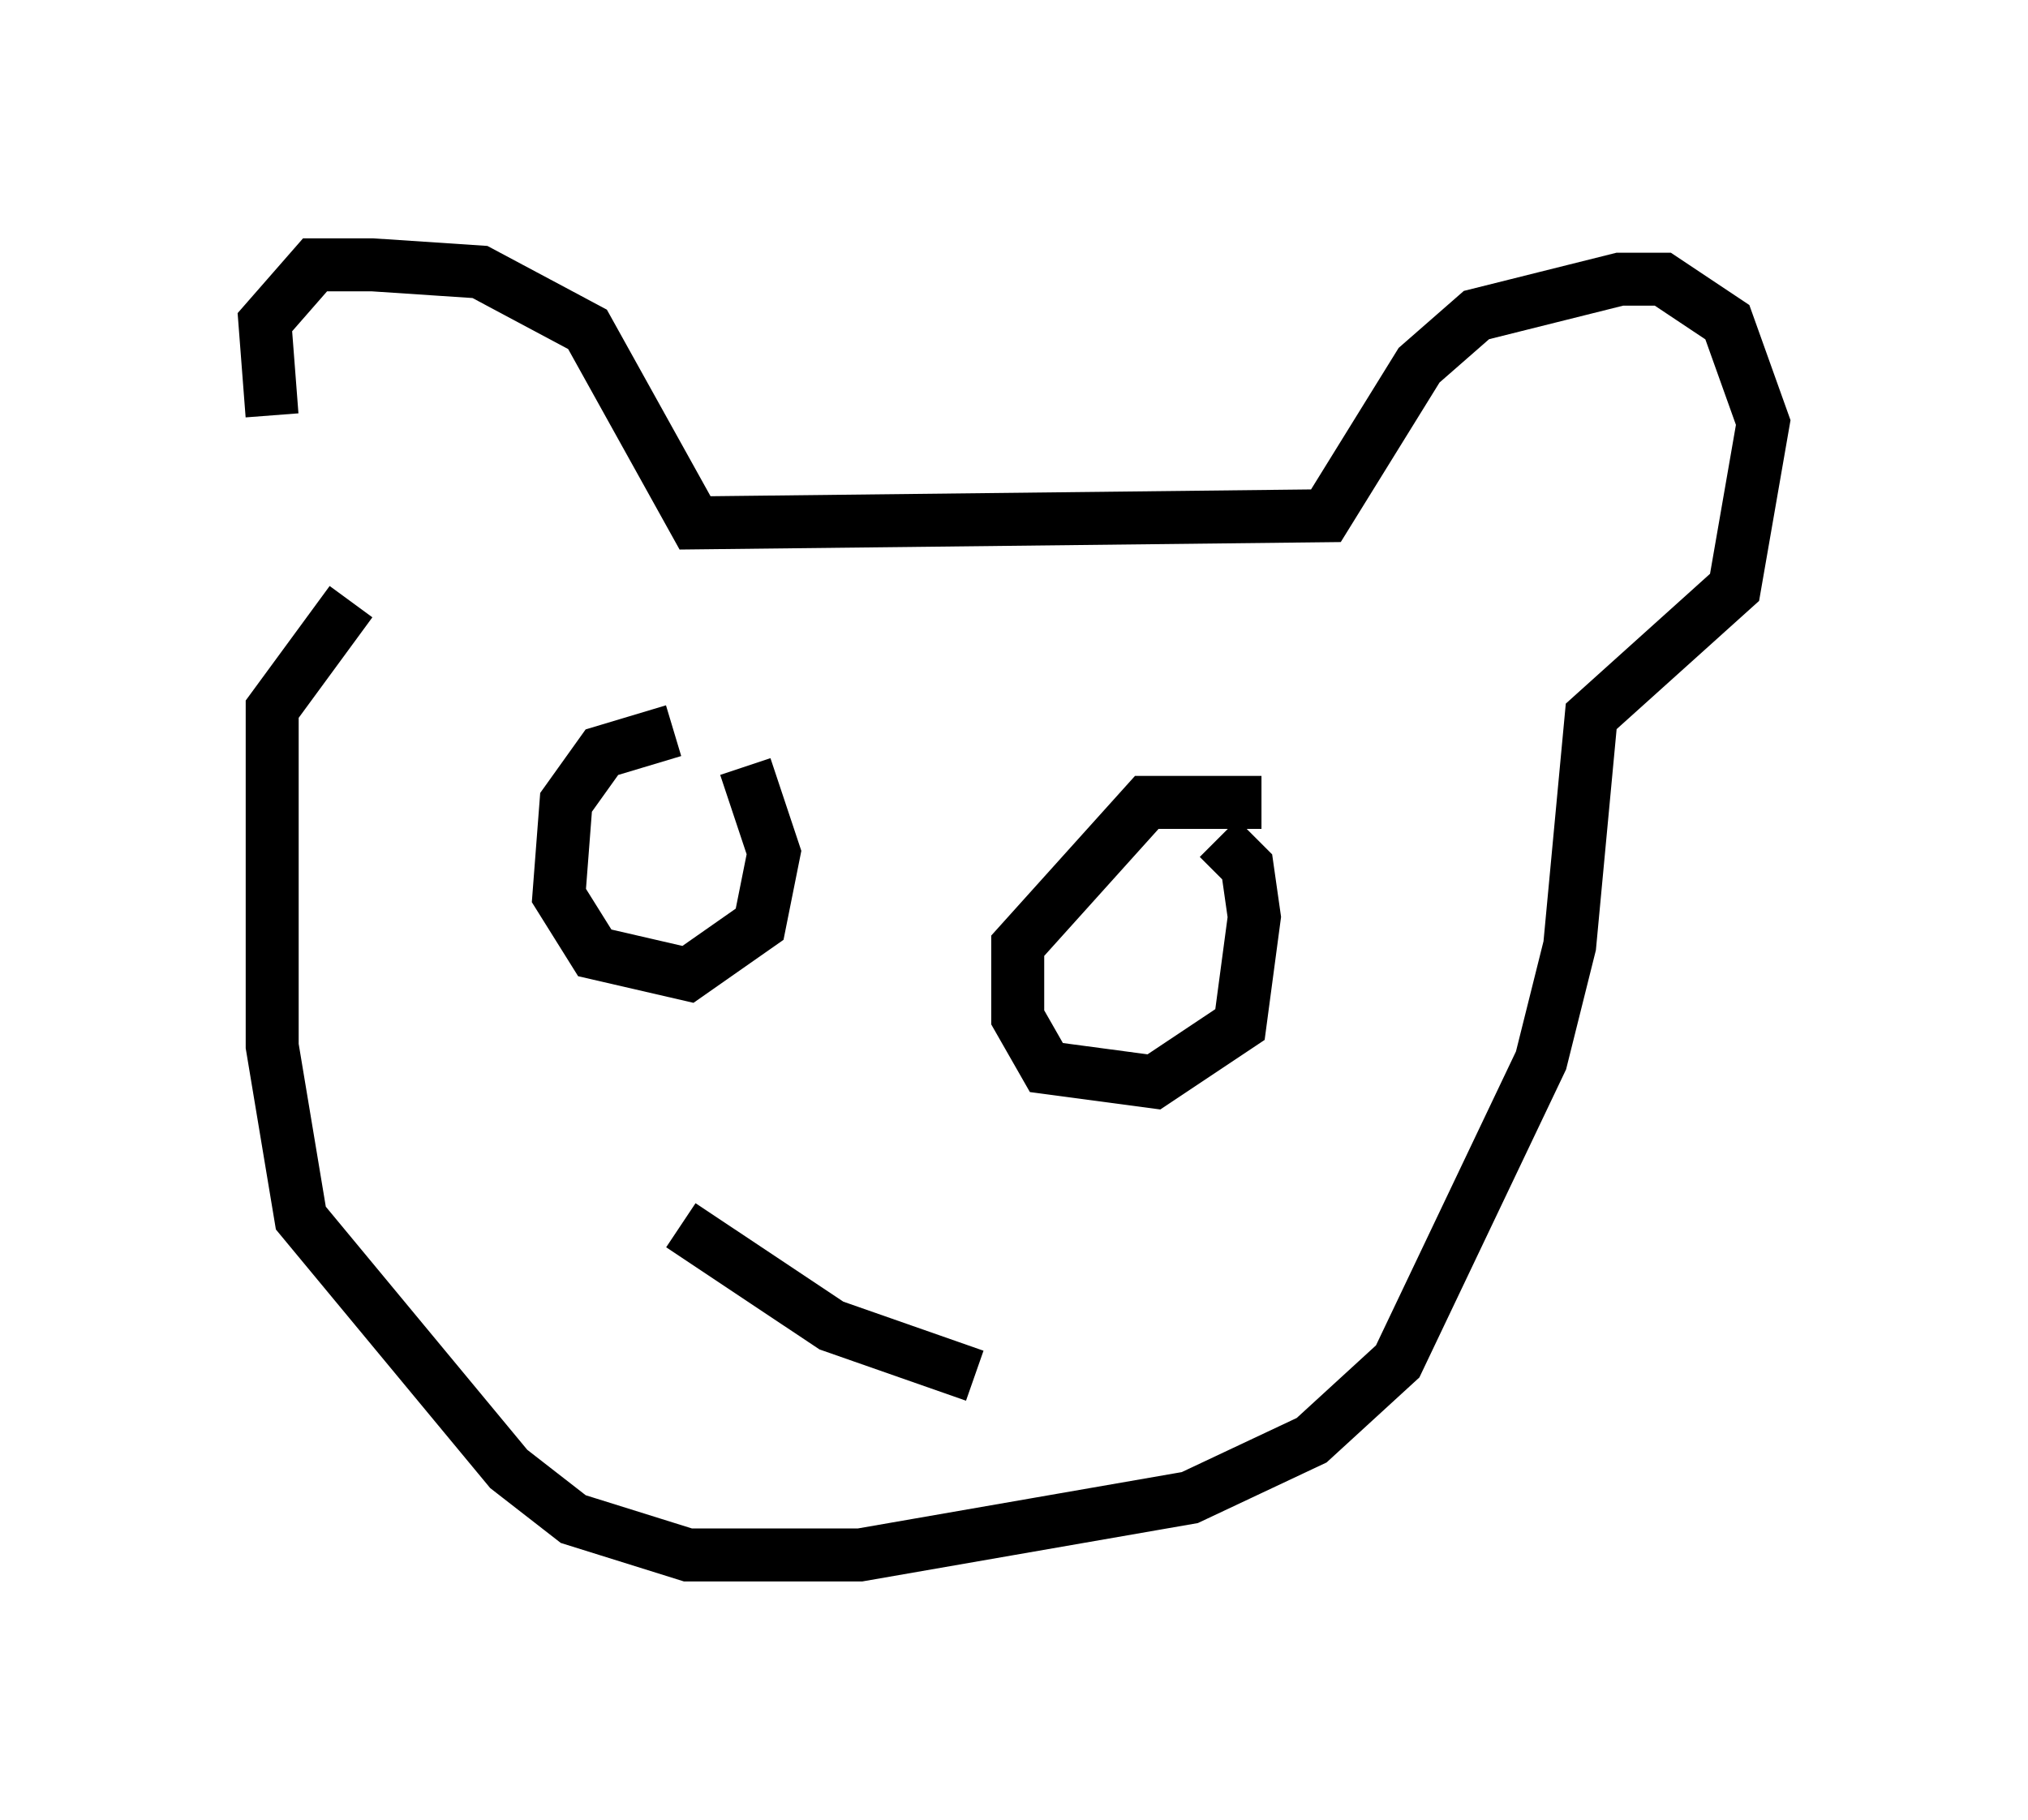 <?xml version="1.0" encoding="utf-8" ?>
<svg baseProfile="full" height="34.357" version="1.1" width="38.281" xmlns="http://www.w3.org/2000/svg" xmlns:ev="http://www.w3.org/2001/xml-events" xmlns:xlink="http://www.w3.org/1999/xlink"><defs /><rect fill="white" height="34.357" width="38.281" x="0" y="0" /><path d="M6.488, 10.142 m-1.353, -2.3 l-0.135, -1.759 0.947, -1.083 l1.083, 0.0 2.03, 0.135 l2.03, 1.083 2.03, 3.654 l11.908, -0.135 1.759, -2.842 l1.083, -0.947 2.706, -0.677 l0.812, 0.0 1.218, 0.812 l0.677, 1.894 -0.541, 3.112 l-2.706, 2.436 -0.406, 4.33 l-0.541, 2.165 -2.706, 5.683 l-1.624, 1.488 -2.3, 1.083 l-6.225, 1.083 -3.248, 0.0 l-2.165, -0.677 -1.218, -0.947 l-3.924, -4.736 -0.541, -3.248 l0.0, -6.36 1.488, -2.03 m6.089, 2.436 l-1.353, 0.406 -0.677, 0.947 l-0.135, 1.759 0.677, 1.083 l1.759, 0.406 1.353, -0.947 l0.271, -1.353 -0.541, -1.624 m9.743, 0.677 l-2.165, 0.0 -2.436, 2.706 l0.0, 1.353 0.541, 0.947 l2.03, 0.271 1.624, -1.083 l0.271, -2.03 -0.135, -0.947 l-0.541, -0.541 m-10.149, 7.307 l2.842, 1.894 2.706, 0.947 " fill="none" stroke="black" stroke-width="1" /></svg>